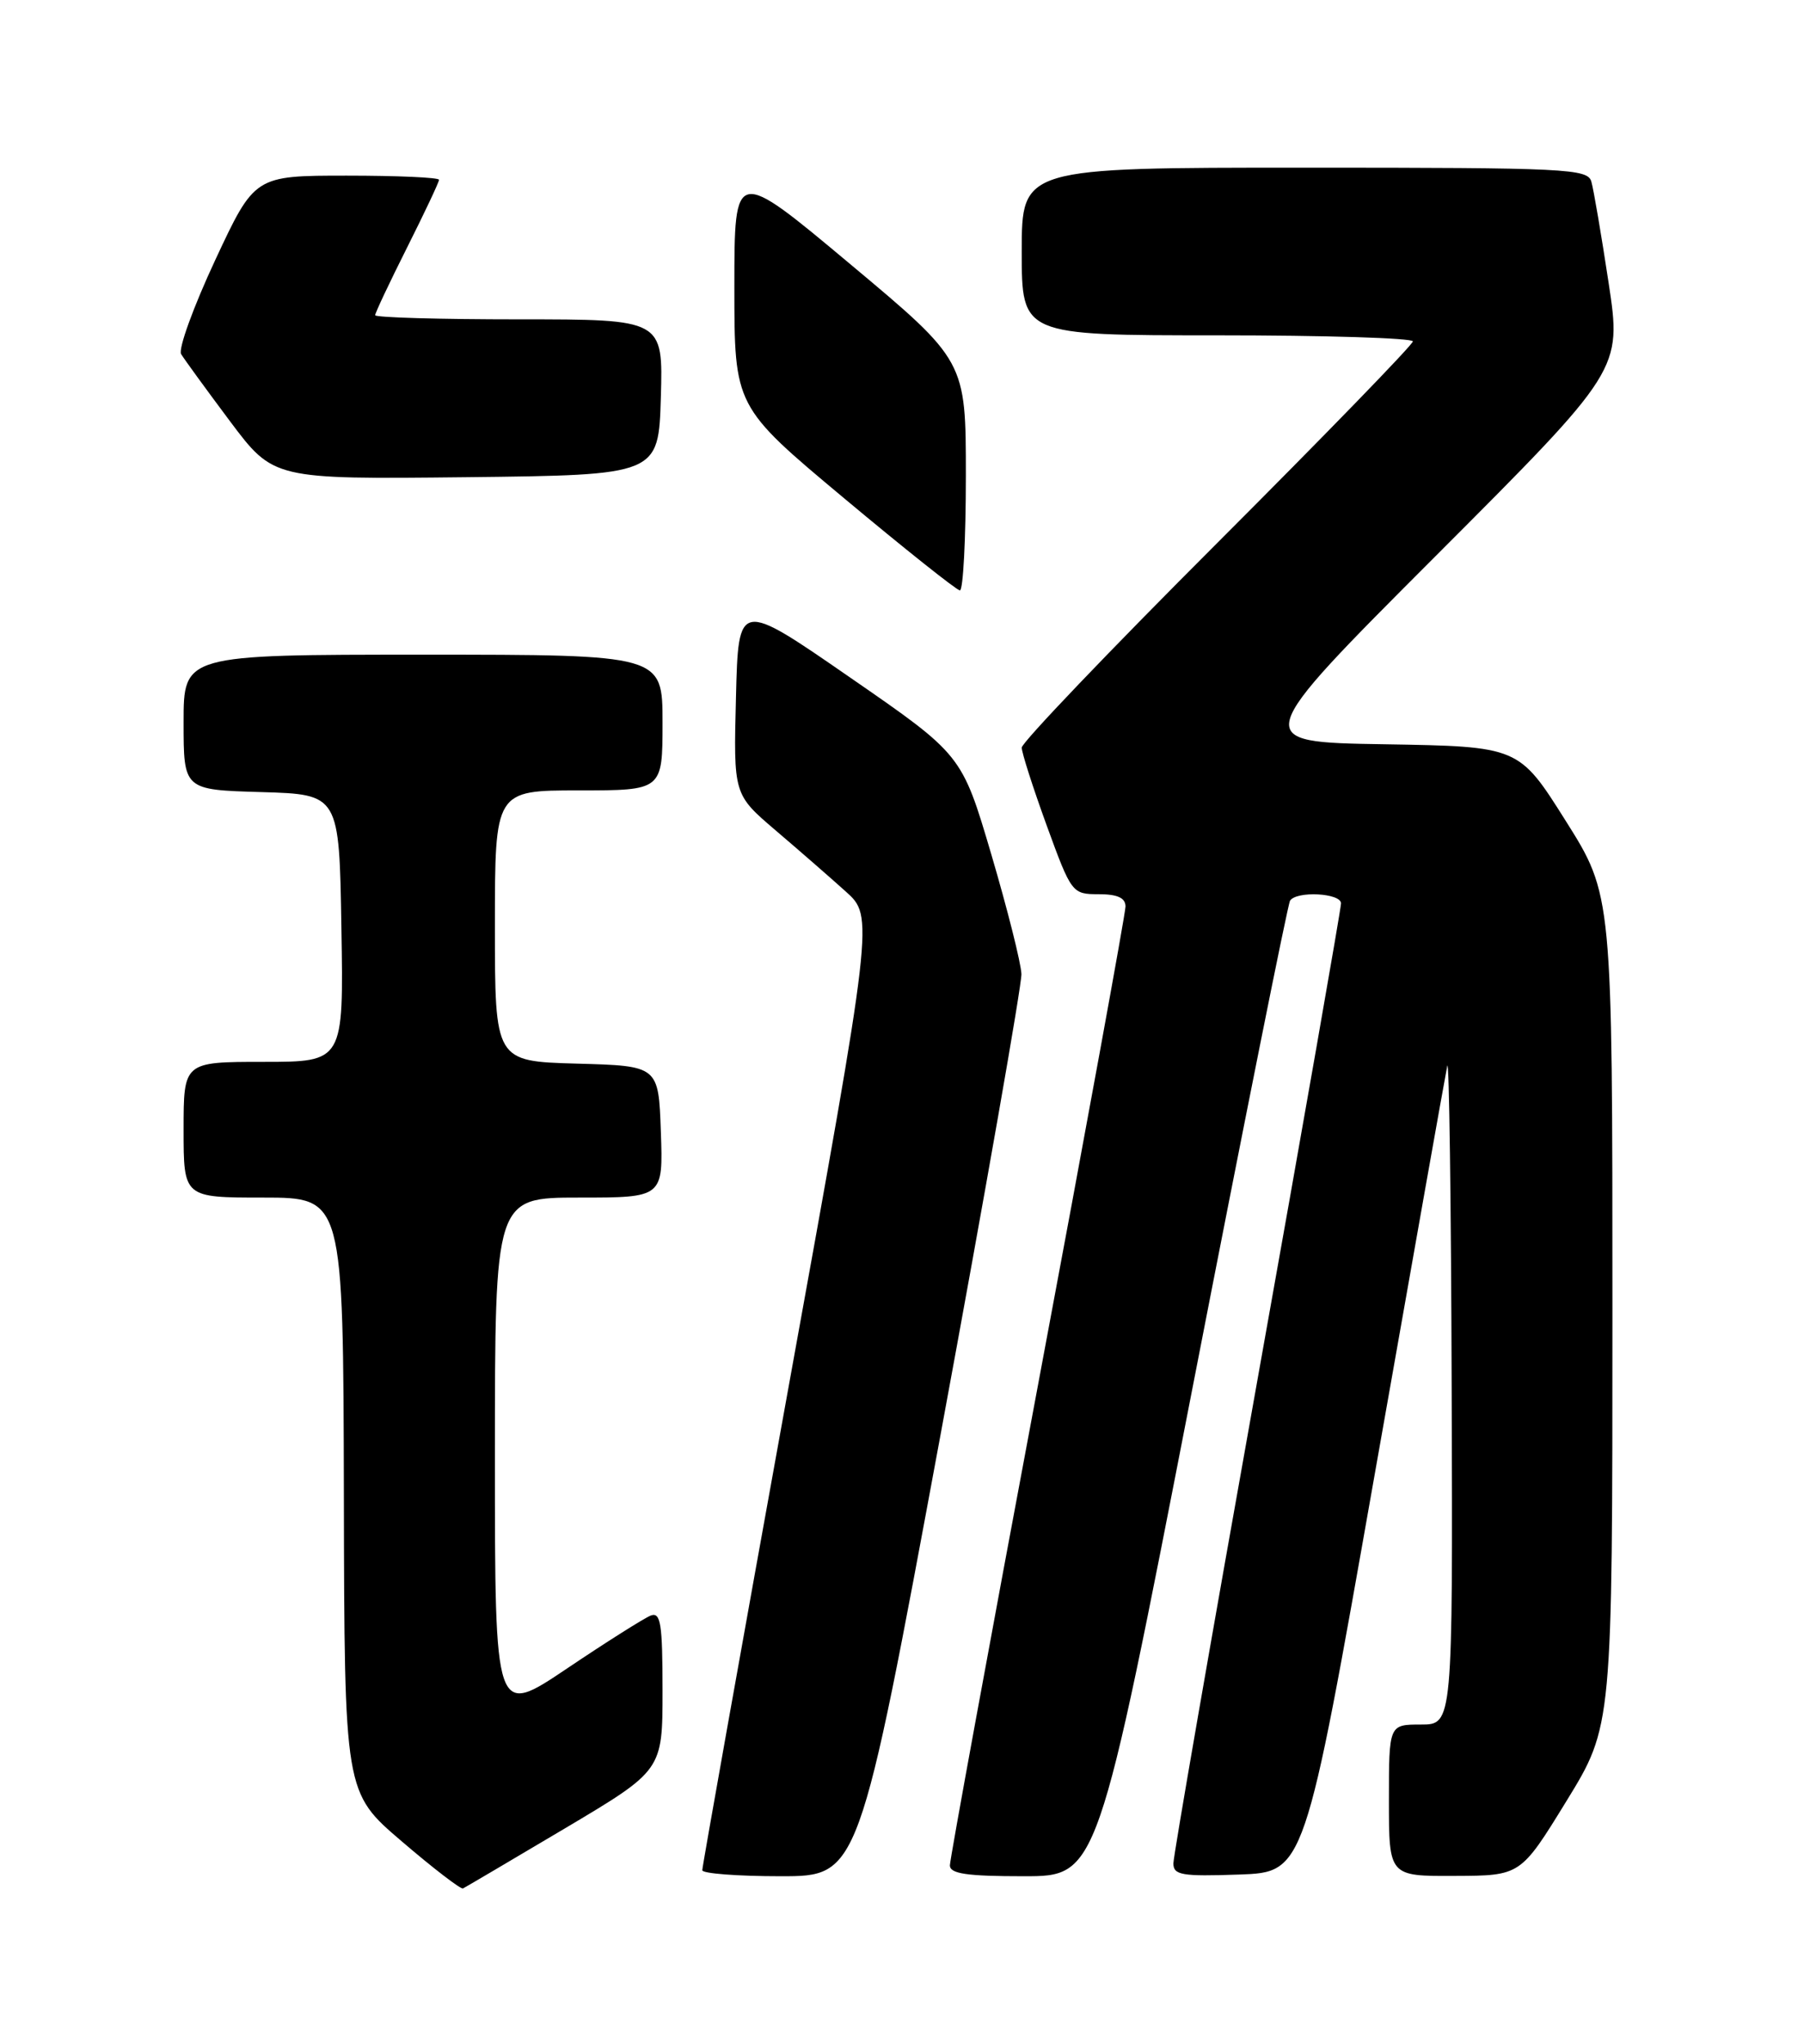 <?xml version="1.0" encoding="UTF-8" standalone="no"?>
<!DOCTYPE svg PUBLIC "-//W3C//DTD SVG 1.1//EN" "http://www.w3.org/Graphics/SVG/1.1/DTD/svg11.dtd" >
<svg xmlns="http://www.w3.org/2000/svg" xmlns:xlink="http://www.w3.org/1999/xlink" version="1.1" viewBox="0 0 226 256">
 <g >
 <path fill="currentColor"
d=" M 70.75 229.02 C 83.00 221.74 83.00 221.74 83.00 211.76 C 83.00 203.36 82.77 201.88 81.52 202.35 C 80.71 202.67 75.98 205.65 71.02 208.99 C 62.00 215.05 62.00 215.05 62.00 182.53 C 62.00 150.00 62.00 150.00 72.54 150.00 C 83.08 150.00 83.08 150.00 82.79 141.75 C 82.50 133.50 82.50 133.50 72.25 133.22 C 62.00 132.93 62.00 132.93 62.00 115.97 C 62.00 99.00 62.00 99.00 72.50 99.00 C 83.00 99.00 83.00 99.00 83.00 90.50 C 83.00 82.00 83.00 82.00 53.00 82.00 C 23.00 82.00 23.00 82.00 23.00 90.46 C 23.00 98.93 23.00 98.93 32.75 99.21 C 42.50 99.50 42.50 99.50 42.77 116.25 C 43.05 133.00 43.05 133.00 33.02 133.00 C 23.00 133.00 23.00 133.00 23.00 141.50 C 23.00 150.00 23.00 150.00 33.00 150.00 C 43.00 150.00 43.00 150.00 43.08 187.25 C 43.15 224.50 43.15 224.50 50.33 230.63 C 54.27 234.01 57.73 236.66 58.00 236.53 C 58.27 236.40 64.01 233.02 70.75 229.02 Z  M 117.82 179.75 C 123.44 149.36 128.00 123.38 127.96 122.00 C 127.91 120.62 126.21 113.88 124.19 107.02 C 120.50 94.53 120.50 94.53 106.50 84.86 C 92.50 75.18 92.50 75.18 92.20 87.34 C 91.89 99.50 91.89 99.50 97.16 104.00 C 100.06 106.47 104.02 109.92 105.95 111.66 C 109.47 114.82 109.47 114.82 98.71 174.16 C 92.80 206.80 87.97 233.84 87.98 234.25 C 87.99 234.66 92.41 235.00 97.79 235.00 C 107.59 235.00 107.59 235.00 117.82 179.75 Z  M 149.30 174.32 C 155.79 140.95 161.33 113.27 161.61 112.82 C 162.39 111.56 168.00 111.85 168.00 113.15 C 168.00 113.78 163.28 140.71 157.50 173.00 C 151.72 205.29 147.00 232.46 147.00 233.39 C 147.00 234.86 148.05 235.04 155.22 234.79 C 163.43 234.50 163.43 234.50 172.16 185.00 C 176.96 157.77 181.08 134.60 181.31 133.50 C 181.54 132.40 181.79 150.51 181.86 173.75 C 182.00 216.00 182.00 216.00 178.00 216.00 C 174.00 216.00 174.00 216.00 174.00 225.50 C 174.00 235.00 174.00 235.00 182.25 234.96 C 190.50 234.93 190.50 234.93 196.25 225.57 C 202.00 216.21 202.00 216.21 202.00 164.15 C 202.00 112.10 202.00 112.10 196.14 102.80 C 190.28 93.50 190.28 93.50 173.42 93.22 C 156.57 92.95 156.57 92.95 179.87 69.63 C 203.17 46.31 203.17 46.31 201.52 35.41 C 200.61 29.41 199.64 23.71 199.36 22.75 C 198.90 21.13 196.32 21.00 163.43 21.00 C 128.00 21.00 128.00 21.00 128.00 31.50 C 128.00 42.00 128.00 42.00 152.50 42.00 C 165.97 42.00 177.00 42.34 177.00 42.76 C 177.00 43.17 165.97 54.53 152.50 68.00 C 139.03 81.47 128.00 93.00 128.00 93.64 C 128.00 94.28 129.41 98.67 131.13 103.40 C 134.22 111.88 134.32 112.00 137.63 112.00 C 140.00 112.00 141.00 112.46 141.00 113.54 C 141.00 114.38 136.05 141.45 130.00 173.68 C 123.95 205.91 119.00 232.90 119.00 233.64 C 119.00 234.69 121.12 235.00 128.25 235.00 C 137.50 235.00 137.50 235.00 149.30 174.32 Z  M 121.00 59.60 C 121.00 45.20 121.00 45.20 106.50 33.07 C 92.00 20.94 92.00 20.94 92.00 35.93 C 92.00 50.92 92.00 50.92 105.75 62.41 C 113.31 68.73 119.84 73.92 120.25 73.95 C 120.66 73.98 121.00 67.52 121.00 59.60 Z  M 82.79 49.75 C 83.07 40.00 83.07 40.00 65.04 40.00 C 55.12 40.00 47.00 39.77 47.00 39.48 C 47.00 39.19 48.80 35.38 51.00 31.00 C 53.20 26.62 55.00 22.81 55.00 22.52 C 55.00 22.23 49.80 22.00 43.45 22.00 C 31.90 22.00 31.90 22.00 26.95 32.60 C 24.23 38.43 22.31 43.72 22.69 44.35 C 23.07 44.98 25.83 48.77 28.82 52.77 C 34.27 60.03 34.27 60.03 58.38 59.77 C 82.50 59.50 82.50 59.50 82.79 49.75 Z "/>
</g>
</svg>